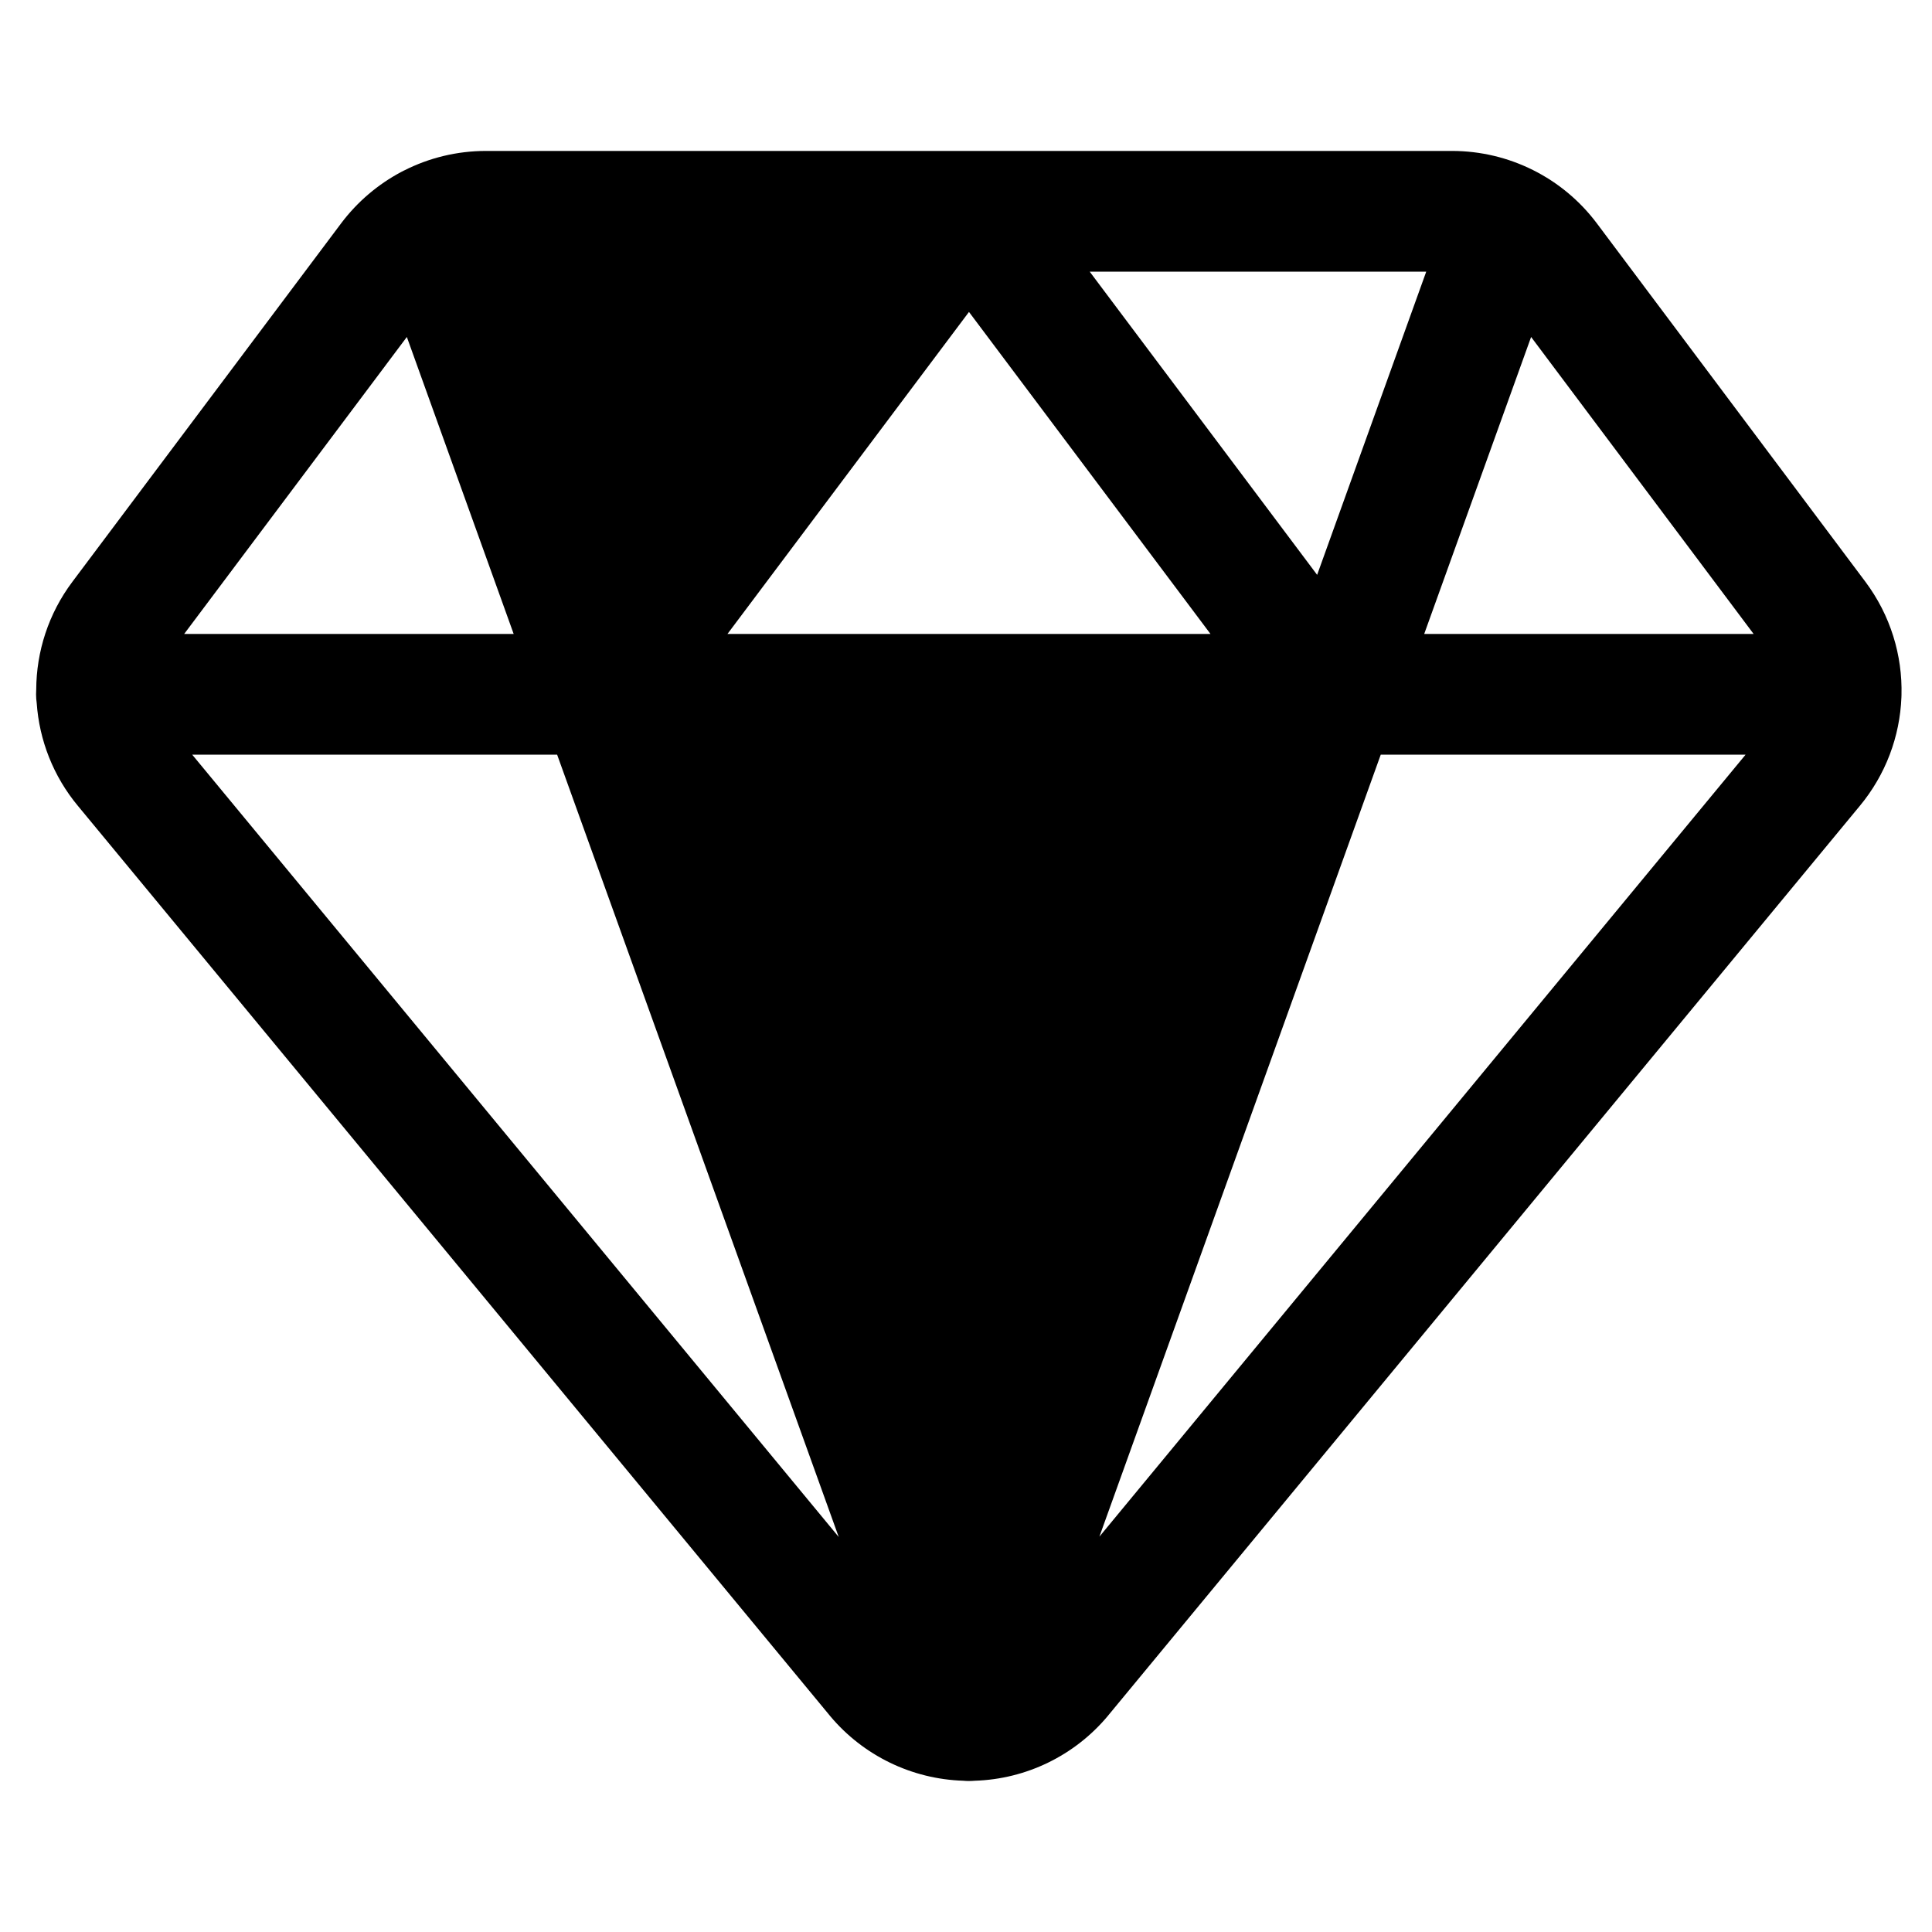 <!--character:E197-->
<svg width="24" height="24" xmlns="http://www.w3.org/2000/svg" viewBox="0 0 24 24"><path d="M5.02 2.118c.311-.158.659-.243 1.017-.243H18.037c.708 0 1.375.333 1.8.9l3.335 4.451c.313.418.462.916.449 1.409-0.0.01-0.0.02-.001.029-.019.482-.193.958-.519 1.35l-.001.001-9.336 11.298-.003.004c-.412.492-1.013.784-1.652.804-.047.004-.095.005-.142 0-.64-.02-1.243-.312-1.655-.804l-.003-.004L.972 10.016l-.001-.001C.66 9.642.488 9.192.456 8.734.451 8.698.448 8.662.448 8.625c0-.02.001-.039.002-.059.002-.471.151-.942.45-1.34L4.237 2.775c.203-.27.46-.487.751-.641.01-.006.021-.011.031-.016zm.034 2.068L2.288 7.875h4.093L5.054 4.186zM2.388 9.375l8.031 9.718L6.921 9.375H2.388zm11.269 9.714l8.027-9.714h-4.532l-3.495 9.714zM21.784 7.875l-2.764-3.689L17.692 7.875h4.092zm-4.067-4.5H13.537l2.825 3.766L17.717 3.375zm-2.68 4.5l-3-4-3 4H15.037zm-7.325-.733L6.356 3.375H10.537L7.712 7.142zM8.515 9.375h7.043l-3.521 9.785L8.515 9.375z" /></svg>
